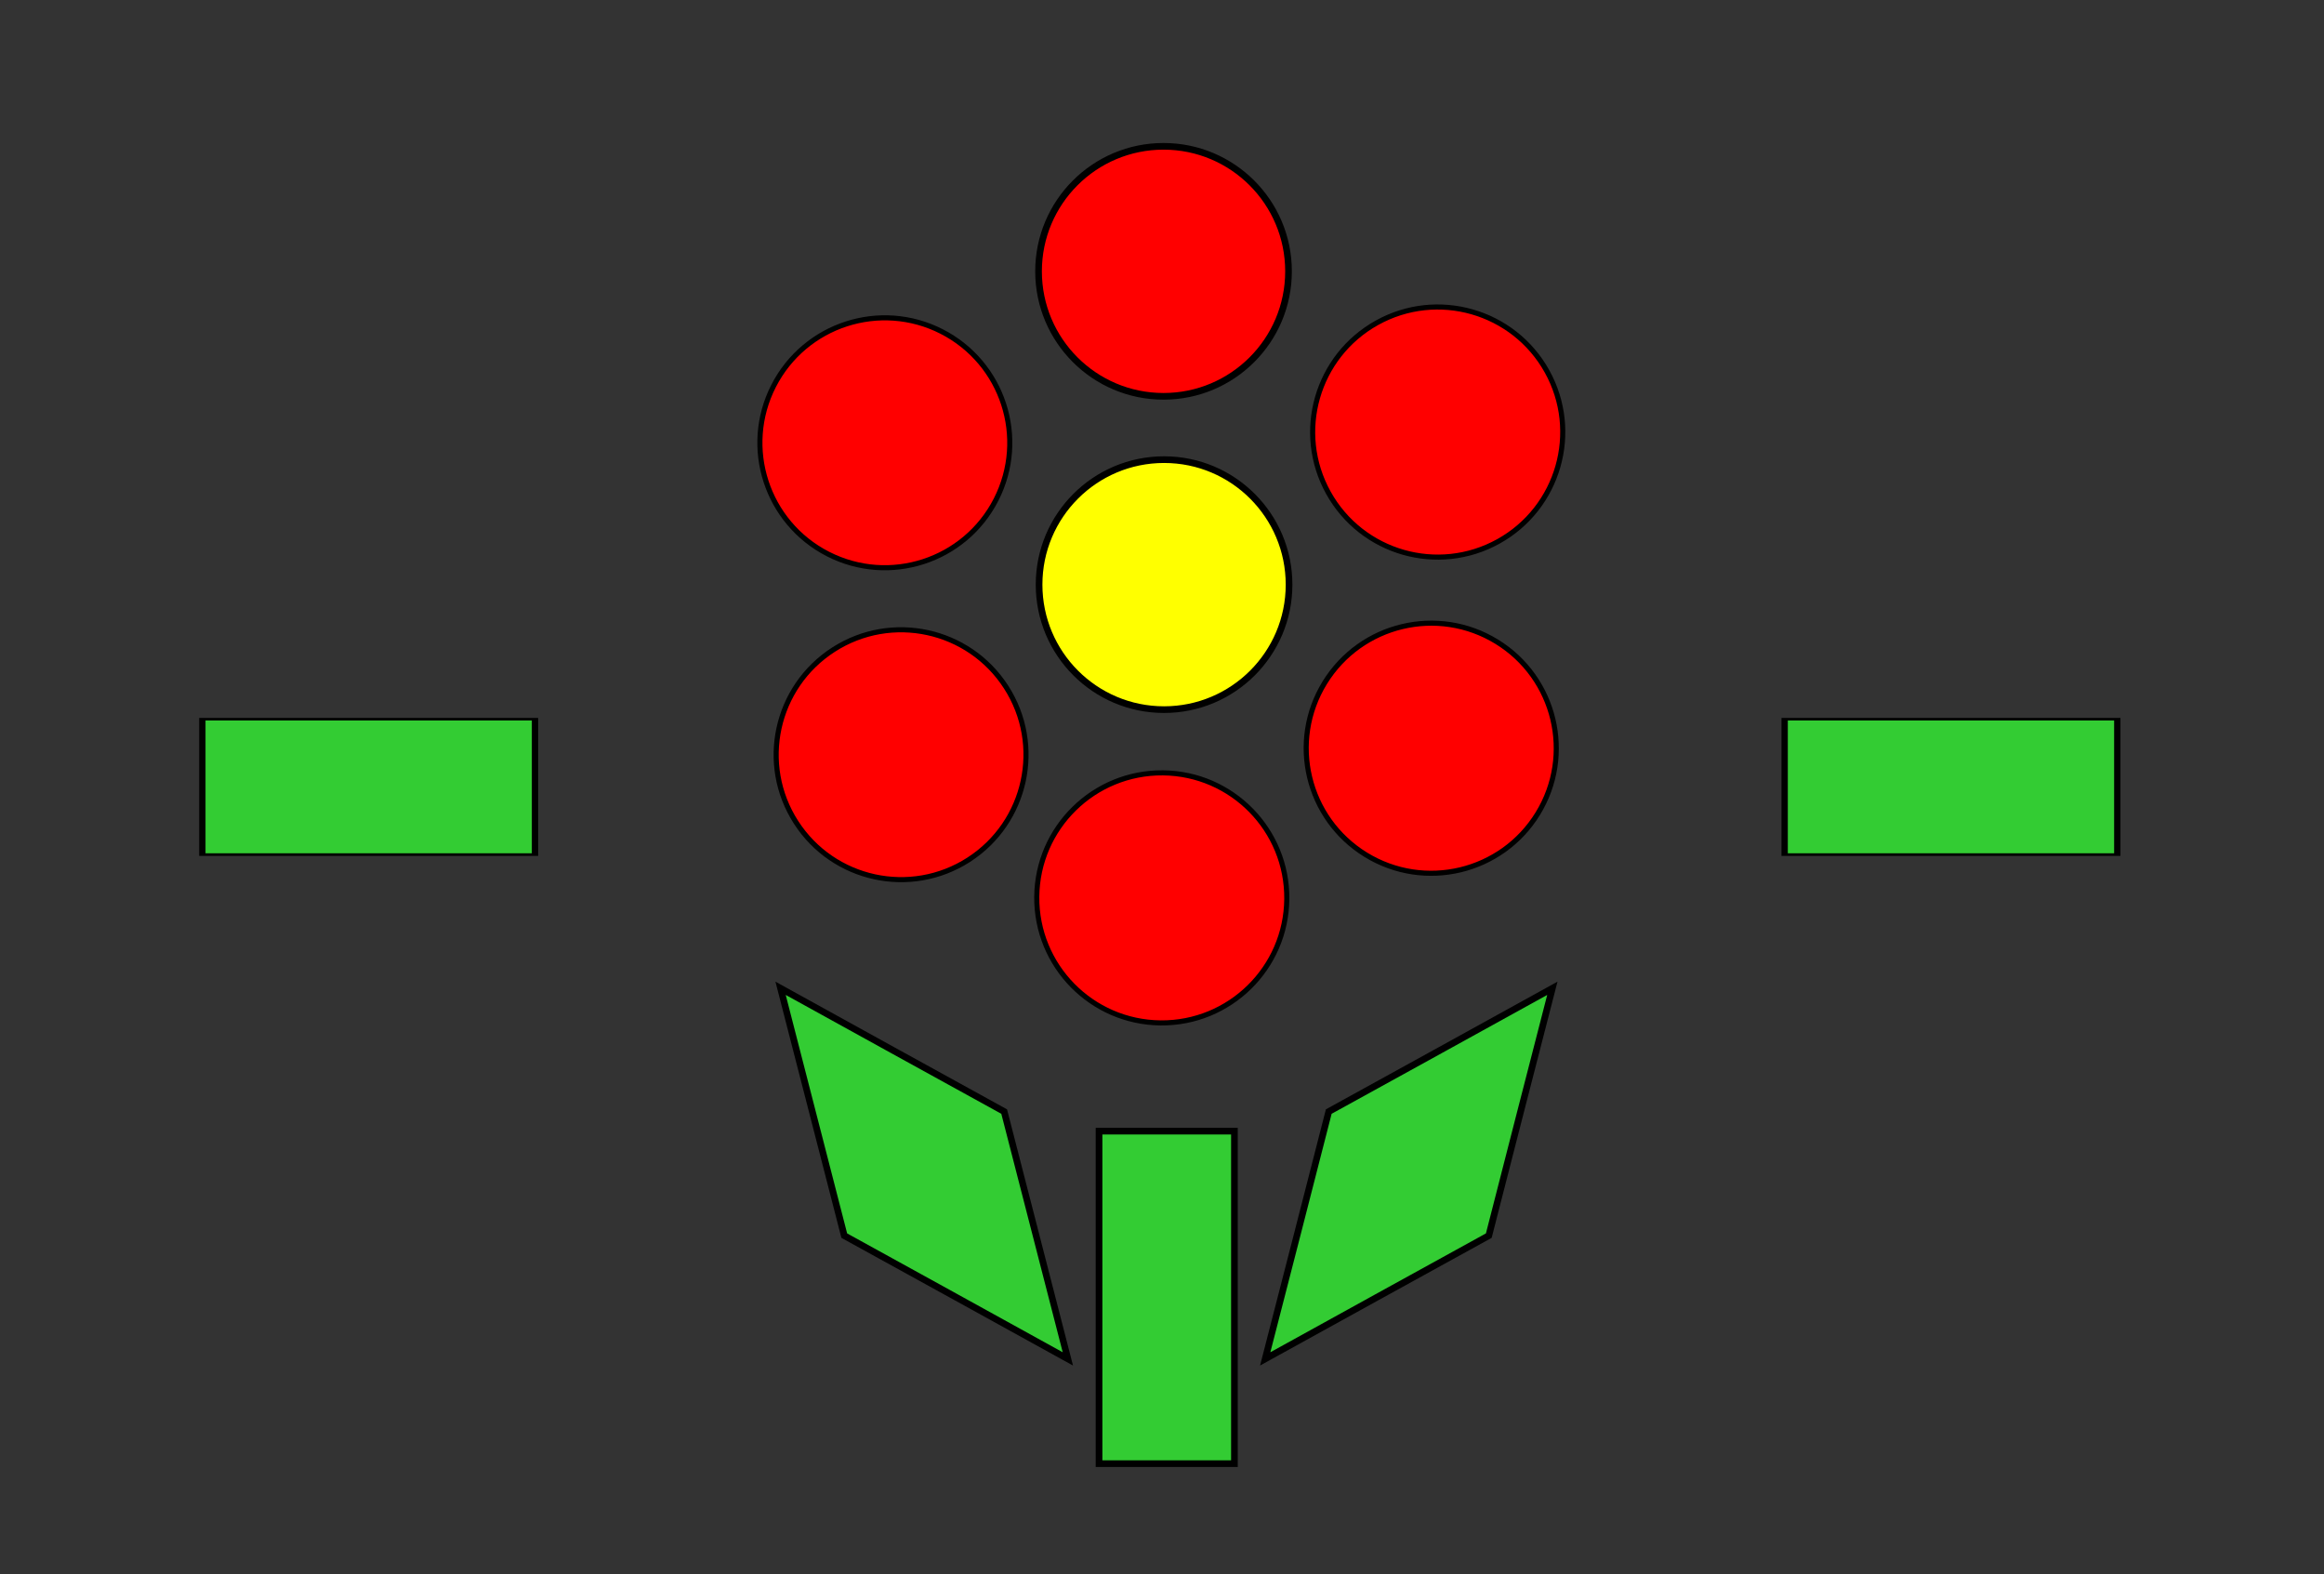 <svg xmlns="http://www.w3.org/2000/svg" viewBox="0 0 17441 11811"><rect x="0" y="0" width="17441" height="11811" fill="#333333" stroke="none"/><circle cx="8736" cy="4387" r="938" fill="#ff0" stroke="#000" stroke-width="50"/><circle cx="8732" cy="2036" r="938" fill="red" stroke="#000" stroke-width="50"/><circle r="1228" fill="red" stroke="#000" stroke-width="50" transform="matrix(.371 .668 -.668 .371 10789.6 3242.15)"/><circle r="1228" fill="red" stroke="#000" stroke-width="50" transform="matrix(-.4 .651 -.651 -.4 10741.1 5614.56)"/><circle r="1228" fill="red" stroke="#000" stroke-width="50" transform="matrix(-.764 -.007 .007 -.764 8718.85 6737.55)"/><circle r="1228" fill="red" stroke="#000" stroke-width="50" transform="matrix(-.413 -.642 .642 -.413 6762.4 5663.23)"/><circle r="1228" fill="red" stroke="#000" stroke-width="50" transform="matrix(.347 -.68 .68 .347 6640.47 3322.57)"/><rect width="1016" height="2495" x="8248" y="8488" fill="#3C3" stroke="#000" stroke-width="50"/><polygon fill="#3C3" stroke="#000" stroke-width="50" points="11650,7416 11411,8344 11173,9272 10334,9734 9495,10197 9734,9269 9972,8341 10811,7879"/><polygon fill="#3C3" stroke="#000" stroke-width="50" points="5858,7416 6097,8344 6336,9272 7175,9734 8014,10197 7775,9269 7536,8341 6697,7879"/><rect width="2625" height="2625" fill="#3C3" stroke="#000" stroke-width="50" transform="matrix(0 -.387 .951 0 13393.3 6412.65)"/><rect width="2625" height="2625" fill="#3C3" stroke="#000" stroke-width="50" transform="matrix(0 -.387 .951 0 1518.63 6412.65)"/></svg>